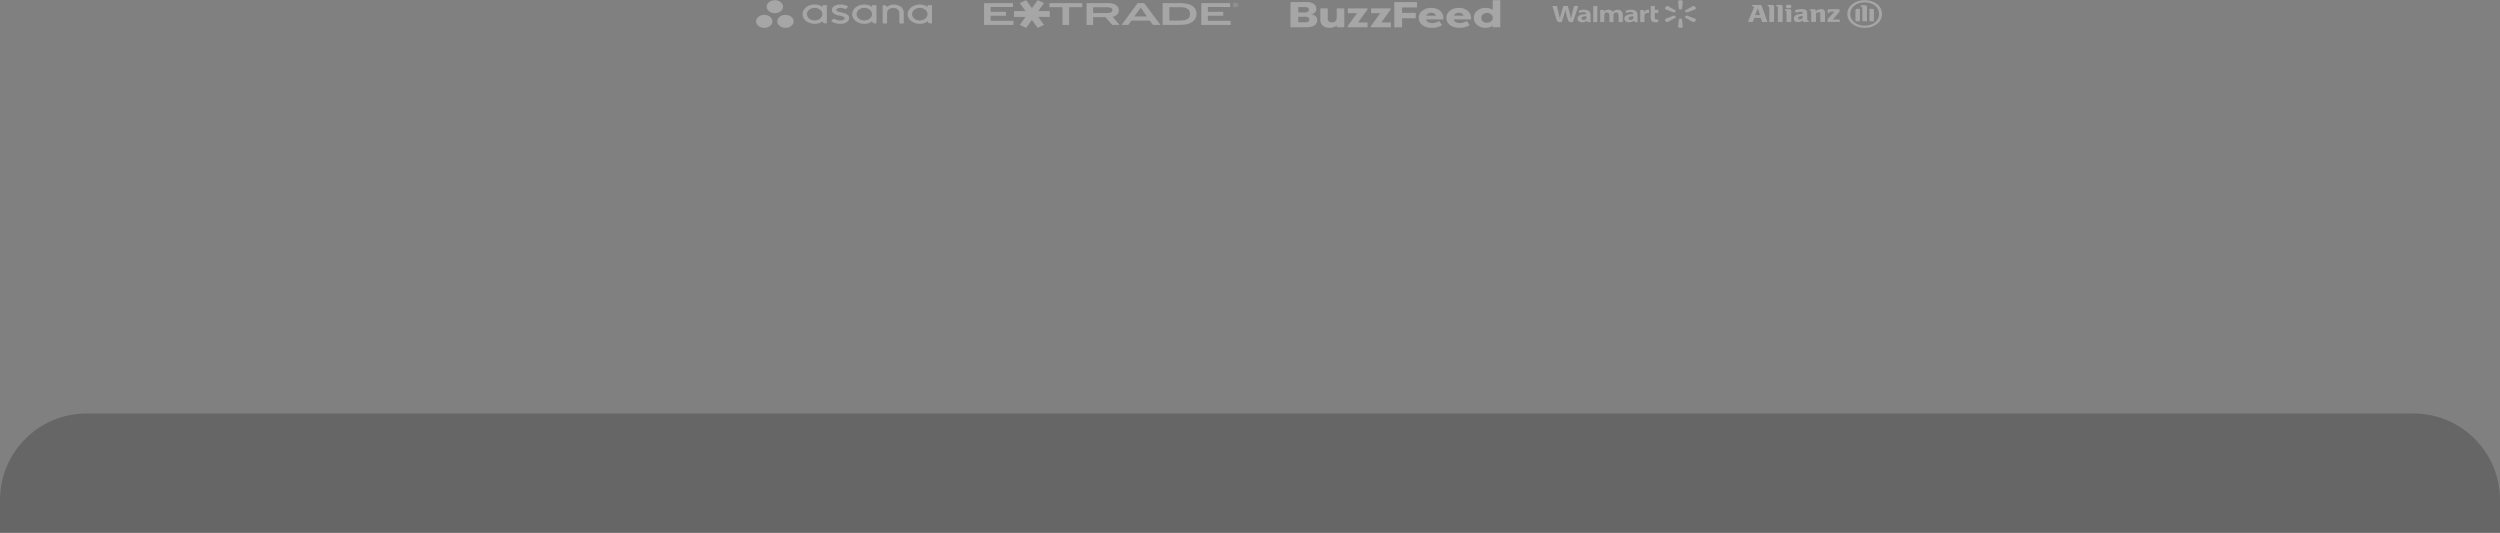 <svg width="1445" height="308" viewBox="0 0 1445 308" fill="none" xmlns="http://www.w3.org/2000/svg">
<rect x="0" y="0" width="1445" height="308" fill="#808080" stroke="none"/>
<path d="M0 289C0 261.386 22.386 239 50 239H1395C1422.61 239 1445 261.386 1445 289V308H0V289Z" fill="black" fill-opacity="0.2"/>
<g opacity="0.3">
<path fill-rule="evenodd" clip-rule="evenodd" d="M452.588 3.867C452.588 5.946 450.472 7.632 447.863 7.632C445.253 7.632 443.138 5.946 443.138 3.867C443.138 1.787 445.253 0.102 447.863 0.102C450.472 0.102 452.588 1.787 452.588 3.867ZM441.725 8.573C439.115 8.573 437 10.259 437 12.338C437 14.418 439.115 16.103 441.725 16.103C444.335 16.103 446.45 14.418 446.45 12.338C446.45 10.259 444.335 8.573 441.725 8.573ZM454.001 8.573C451.391 8.573 449.276 10.259 449.276 12.338C449.276 14.418 451.391 16.103 454.001 16.103C456.61 16.103 458.726 14.418 458.726 12.338C458.726 10.259 456.61 8.573 454.001 8.573Z" fill="white"/>
<path fill-rule="evenodd" clip-rule="evenodd" d="M475.351 12.292C475.412 12.85 475.973 13.561 476.944 13.561H477.513C477.733 13.561 477.914 13.418 477.914 13.242V3.282H477.911C477.9 3.114 477.726 2.98 477.513 2.98H475.752C475.539 2.98 475.365 3.114 475.353 3.282H475.351V4.091C474.272 3.031 472.571 2.591 470.865 2.591C466.987 2.591 463.844 5.098 463.844 8.19C463.844 11.283 466.987 13.79 470.865 13.79V13.79C472.571 13.79 474.43 13.262 475.351 12.291L475.351 12.292ZM470.872 11.83C468.406 11.83 466.406 10.201 466.406 8.19C466.406 6.18 468.406 4.551 470.872 4.551C473.338 4.551 475.337 6.18 475.337 8.19C475.337 10.201 473.338 11.83 470.872 11.83Z" fill="white"/>
<path fill-rule="evenodd" clip-rule="evenodd" d="M504.044 12.291C504.106 12.849 504.667 13.56 505.638 13.56H506.206C506.427 13.56 506.607 13.416 506.607 13.241V3.281H506.605C506.593 3.113 506.419 2.979 506.206 2.979H504.445C504.232 2.979 504.058 3.113 504.046 3.281H504.044V4.09C502.965 3.03 501.264 2.59 499.558 2.59C495.68 2.59 492.537 5.097 492.537 8.189C492.537 11.282 495.68 13.789 499.558 13.789V13.789C501.264 13.789 503.123 13.261 504.044 12.29L504.044 12.291ZM499.565 11.829C497.099 11.829 495.1 10.2 495.1 8.189C495.1 6.179 497.099 4.55 499.565 4.55C502.031 4.55 504.03 6.179 504.03 8.189C504.03 10.2 502.031 11.829 499.565 11.829Z" fill="white"/>
<path fill-rule="evenodd" clip-rule="evenodd" d="M536.117 12.291C536.178 12.849 536.739 13.56 537.71 13.56H538.278C538.499 13.56 538.679 13.416 538.679 13.241V3.281H538.677C538.665 3.113 538.491 2.979 538.278 2.979H536.517C536.304 2.979 536.13 3.113 536.119 3.281H536.117V4.09C535.038 3.03 533.336 2.59 531.631 2.59C527.753 2.59 524.609 5.097 524.609 8.189C524.609 11.282 527.753 13.789 531.631 13.789V13.789C533.336 13.789 535.195 13.261 536.116 12.29L536.117 12.291ZM531.637 11.829C529.171 11.829 527.172 10.2 527.172 8.189C527.172 6.179 529.171 4.55 531.637 4.55C534.103 4.55 536.103 6.179 536.103 8.189C536.103 10.2 534.103 11.829 531.637 11.829Z" fill="white"/>
<path fill-rule="evenodd" clip-rule="evenodd" d="M522.384 12.633L522.383 7.479H522.383C522.383 4.574 520.085 2.614 516.42 2.614C514.671 2.614 513.236 3.421 512.73 4.114C512.62 3.572 512.26 3.002 511.141 3.002H510.571C510.35 3.002 510.17 3.146 510.17 3.322V12.315V12.317V13.283H510.172C510.184 13.45 510.358 13.585 510.571 13.585H512.332C512.359 13.585 512.385 13.582 512.411 13.578C512.422 13.576 512.433 13.573 512.445 13.57C512.458 13.567 512.471 13.565 512.484 13.56C512.5 13.555 512.514 13.548 512.528 13.542C512.535 13.538 512.543 13.536 512.55 13.532C512.567 13.523 512.584 13.512 512.599 13.501C512.602 13.499 512.605 13.498 512.607 13.496C512.625 13.482 512.641 13.468 512.655 13.452L512.655 13.452C512.699 13.403 512.726 13.345 512.73 13.283H512.733V7.399C512.733 5.839 514.319 4.574 516.276 4.574C518.232 4.574 519.819 5.839 519.819 7.399L519.82 12.317L519.821 12.315C519.821 12.32 519.822 12.324 519.822 12.329V13.283H519.824C519.836 13.45 520.009 13.585 520.222 13.585H521.984C522.011 13.585 522.037 13.582 522.062 13.578C522.073 13.577 522.083 13.573 522.093 13.571C522.107 13.568 522.122 13.565 522.136 13.56C522.15 13.556 522.163 13.549 522.177 13.543C522.185 13.539 522.194 13.537 522.202 13.532C522.218 13.524 522.233 13.514 522.248 13.503C522.251 13.501 522.256 13.498 522.259 13.496C522.276 13.483 522.291 13.469 522.304 13.454C522.305 13.453 522.306 13.453 522.307 13.451C522.351 13.403 522.377 13.346 522.382 13.284C522.382 13.283 522.382 13.283 522.382 13.283H522.384V12.633L522.384 12.633Z" fill="white"/>
<path fill-rule="evenodd" clip-rule="evenodd" d="M482.122 10.864C483.297 11.514 484.581 11.829 485.814 11.829C486.989 11.829 488.203 11.344 488.203 10.498C488.203 9.37 485.557 9.194 483.894 8.743C482.231 8.293 480.798 7.361 480.798 5.852C480.798 3.544 483.378 2.59 485.785 2.59C487.311 2.59 488.885 2.991 489.905 3.566C490.256 3.778 490.042 4.022 490.042 4.022L489.068 5.132C488.959 5.257 488.767 5.364 488.493 5.229C488.218 5.094 487.254 4.55 485.785 4.55C484.316 4.55 483.432 5.091 483.432 5.762C483.432 6.566 484.582 6.818 485.928 7.093C488.276 7.597 490.836 8.204 490.836 10.498C490.836 12.533 488.451 13.79 485.814 13.79C483.816 13.79 482.114 13.335 480.688 12.5C480.39 12.263 480.598 12.043 480.598 12.043L481.567 10.939C481.764 10.733 482.013 10.805 482.122 10.864Z" fill="white"/>
<path d="M715.783 2.927C715.783 3.608 715.089 4.161 714.234 4.161C713.381 4.161 712.688 3.609 712.688 2.927C712.688 2.245 713.381 1.693 714.234 1.693C715.09 1.693 715.783 2.245 715.783 2.927ZM714.235 1.898C713.523 1.898 712.947 2.358 712.947 2.927C712.947 3.495 713.522 3.955 714.235 3.955C714.948 3.955 715.526 3.495 715.526 2.927C715.525 2.358 714.948 1.898 714.235 1.898ZM714.905 2.666C714.905 2.849 714.666 3.018 714.424 3.018C714.559 3.055 714.665 3.152 715.016 3.612H714.687C714.429 3.262 714.335 3.048 714.06 3.048H713.883V3.612H713.617V2.283H714.288C714.794 2.283 714.905 2.482 714.905 2.666ZM713.883 2.865H714.245C714.477 2.865 714.623 2.814 714.623 2.663C714.623 2.512 714.476 2.461 714.245 2.461H713.883V2.865ZM711.347 14.404H694.333V1.797H711.054V4.056H698.151V6.82H707.017V9.086H698.151V12.019H711.347V14.404ZM585.793 12.019H572.597V9.086H581.463V6.82H572.597V4.056H585.501V1.797H568.779V14.404H585.793V12.019ZM617.94 4.174H625.546V1.797H606.545V4.174H614.107V14.404H617.941V4.174H617.94ZM672.013 1.797H682.105C688.28 1.797 691.603 3.947 691.603 8.085C691.603 10.577 690.197 12.242 687.901 13.364C686.306 14.168 684.068 14.403 681.128 14.403H672.013V1.797ZM680.584 11.899C685.445 11.899 687.799 11.332 687.799 8.025C687.799 5.32 685.796 4.173 682.181 4.173H675.89V11.899H680.584ZM652.106 14.404H648.273L657.548 1.797H661.324L670.76 14.404H666.442L664.469 11.899H654.022L652.106 14.404ZM655.66 9.502H662.876L659.336 4.398L655.66 9.502ZM631.832 14.404H628.044V1.797H640.804C644.357 1.797 646.684 3.476 646.684 5.919C646.684 7.905 645.482 9.195 643.129 9.712L647.105 14.403H642.83L639.002 9.937H631.833V14.404H631.832ZM631.832 7.515H640.391C642.003 7.515 642.939 6.879 642.939 5.837C642.939 4.881 641.987 4.218 640.378 4.218H631.833V7.515H631.832Z" fill="white"/>
<path d="M596.43 4.707L599.766 0.102L603.452 1.798L600.117 6.405H606.786V9.799H600.117L603.452 14.405L599.766 16.103L596.43 11.496L593.973 8.102L596.43 4.707Z" fill="white"/>
<path d="M596.429 4.707L593.095 0.102L589.409 1.798L592.743 6.405H586.072V9.799H592.743L589.409 14.405L593.095 16.103L596.429 11.496L598.887 8.102L596.429 4.707Z" fill="white"/>
<path d="M757.884 8.318C758.849 8.379 759.659 8.687 760.354 9.272C761.048 9.856 761.395 10.656 761.395 11.672C761.395 12.903 760.894 13.918 759.852 14.657C758.81 15.395 757.344 15.765 755.376 15.765H745.883V1.179H755.337C756.996 1.179 758.347 1.548 759.35 2.256C760.354 2.994 760.855 3.948 760.855 5.148C760.855 6.071 760.546 6.779 759.89 7.333C759.234 7.887 758.578 8.164 757.845 8.225L757.884 8.318ZM750.398 7.21H754.334C754.99 7.21 755.53 7.056 755.954 6.748C756.34 6.441 756.572 6.071 756.572 5.548C756.572 5.087 756.379 4.748 755.993 4.471C755.607 4.194 755.105 4.071 754.527 4.071H750.398V7.21ZM754.565 12.872C755.26 12.872 755.839 12.718 756.225 12.441C756.61 12.164 756.803 11.764 756.803 11.241C756.803 10.749 756.61 10.38 756.186 10.103C755.8 9.826 755.26 9.672 754.642 9.672H750.398V12.872H754.565ZM777.024 15.765H772.663V14.718C771.583 15.642 770.155 16.103 768.457 16.103C766.836 16.103 765.563 15.672 764.598 14.841C763.634 14.011 763.132 12.903 763.132 11.549V4.84H767.454V10.81C767.454 11.457 767.685 11.98 768.11 12.38C768.534 12.78 769.113 12.964 769.808 12.964C770.695 12.964 771.39 12.718 771.892 12.226C772.393 11.733 772.625 10.964 772.625 9.918V4.84H776.985L777.024 15.765ZM790.491 15.765H778.915V15.118L784.356 7.61H779.069V4.84H790.414V5.487L784.973 12.995H790.453V15.765H790.491ZM803.92 15.765H792.382V15.118L797.785 7.61H792.498V4.84H803.843V5.487L798.402 12.995H803.882L803.92 15.765ZM810.403 7.425H818.314V10.564H810.403V15.795H805.888V1.179H819.008V4.317H810.403V7.425ZM850.304 11.21H840.271C840.541 12.564 841.814 13.334 843.705 13.334C845.21 13.334 846.715 12.872 847.834 12.164L849.493 14.472C847.95 15.518 845.982 16.103 843.705 16.103C839.113 16.103 835.987 13.887 835.987 10.318C835.987 8.625 836.682 7.241 838.071 6.164C839.46 5.087 841.197 4.533 843.242 4.533C845.21 4.533 846.869 5.056 848.22 6.133C849.57 7.21 850.265 8.595 850.304 10.349V11.21ZM841.467 7.795C840.927 8.102 840.541 8.533 840.348 9.056H845.982C845.789 8.502 845.441 8.072 844.94 7.764C844.438 7.487 843.859 7.333 843.242 7.333C842.586 7.333 842.007 7.487 841.467 7.795ZM834.328 11.21H824.295C824.565 12.564 825.838 13.334 827.729 13.334C829.234 13.334 830.739 12.872 831.858 12.164L833.518 14.472C831.974 15.518 830.006 16.103 827.729 16.103C823.137 16.103 820.012 13.887 820.012 10.318C820.012 8.625 820.706 7.241 822.095 6.164C823.485 5.087 825.221 4.533 827.266 4.533C829.234 4.533 830.894 5.056 832.244 6.133C833.595 7.21 834.289 8.595 834.328 10.349V11.21ZM825.491 7.795C824.951 8.102 824.565 8.533 824.372 9.056H830.006C829.813 8.502 829.466 8.072 828.964 7.764C828.462 7.487 827.884 7.333 827.266 7.333C826.61 7.333 826.031 7.487 825.491 7.795ZM867.167 15.765H862.806V14.903C861.687 15.703 860.298 16.103 858.562 16.103C856.709 16.103 855.127 15.549 853.815 14.472C852.503 13.395 851.847 12.01 851.847 10.318C851.847 8.625 852.503 7.241 853.815 6.164C855.127 5.087 856.709 4.533 858.562 4.533C860.298 4.533 861.726 4.933 862.806 5.733V0.102H867.167V15.765ZM861.842 12.349C862.498 11.826 862.845 11.149 862.845 10.318C862.845 9.518 862.498 8.841 861.842 8.287C861.186 7.764 860.375 7.487 859.488 7.487C858.523 7.487 857.751 7.764 857.134 8.287C856.516 8.81 856.208 9.487 856.208 10.318C856.208 11.149 856.516 11.857 857.134 12.38C857.751 12.903 858.523 13.149 859.488 13.149C860.375 13.149 861.147 12.872 861.842 12.349Z" fill="white"/>
<path d="M897.266 3.46C897.266 3.46 899.329 10.216 899.659 11.312C900.043 12.592 900.736 13.063 902.733 12.746L904.021 8.557C904.348 7.517 904.567 6.775 904.777 5.717H904.814C904.961 6.785 905.171 7.52 905.44 8.561C905.44 8.561 905.965 10.462 906.233 11.461C906.503 12.459 907.252 13.089 909.208 12.746L912.279 3.461H909.8L908.751 7.475C908.47 8.644 908.214 9.557 908.017 10.626H907.982C907.802 9.567 907.575 8.691 907.288 7.552L906.197 3.461H903.614L902.446 7.449C902.116 8.661 901.806 9.64 901.609 10.672H901.574C901.372 9.7 901.104 8.47 900.813 7.297C900.813 7.297 900.12 4.444 899.877 3.461L897.266 3.461L897.266 3.46ZM920.897 3.46V12.745H923.258V10.774V3.459H920.897V3.46ZM954.138 3.46V10.31C954.138 11.254 954.361 11.916 954.837 12.32C955.252 12.674 955.937 12.903 956.758 12.903C957.456 12.903 958.142 12.797 958.466 12.701L958.436 11.227C958.195 11.275 957.918 11.312 957.539 11.312C956.735 11.312 956.465 10.901 956.465 10.053V7.432H958.521V5.656H956.465V3.46H954.138L954.138 3.46ZM915.623 5.612C914.156 5.612 912.992 5.942 912.357 6.235L912.822 7.505C913.402 7.213 914.327 6.97 915.203 6.97C916.653 6.967 916.89 7.625 916.89 8.047V8.147C913.731 8.143 911.735 9.017 911.735 10.797C911.735 11.884 912.751 12.903 914.517 12.903C915.605 12.903 916.514 12.556 917.059 12.001H917.113C917.113 12.001 917.474 13.207 919.462 12.746C919.357 12.244 919.323 11.709 919.323 11.065V8.584C919.323 7.003 918.479 5.613 915.623 5.613L915.623 5.612ZM929.741 5.612C928.264 5.612 927.601 6.21 927.198 6.718H927.163V5.77H924.911V12.746H927.284V8.655C927.284 8.463 927.311 8.26 927.395 8.084C927.591 7.672 928.071 7.19 928.837 7.19C929.794 7.19 930.242 7.837 930.242 8.77V12.746H932.612V8.605C932.612 8.422 932.644 8.202 932.711 8.04C932.906 7.571 933.423 7.19 934.135 7.19C935.106 7.19 935.572 7.825 935.572 8.924V12.746H937.943V8.637C937.943 6.47 936.566 5.613 935.012 5.613C934.323 5.613 933.78 5.75 933.289 5.991C932.876 6.194 932.506 6.481 932.183 6.86H932.148C931.772 6.108 930.89 5.613 929.741 5.613L929.741 5.612ZM942.771 5.612C941.304 5.612 940.14 5.942 939.505 6.235L939.97 7.505C940.55 7.213 941.476 6.97 942.351 6.97C943.8 6.967 944.037 7.625 944.037 8.047V8.147C940.879 8.143 938.883 9.017 938.883 10.797C938.883 11.884 939.899 12.903 941.666 12.903C942.753 12.903 943.663 12.556 944.207 12.001H944.26C944.26 12.001 944.621 13.207 946.61 12.746C946.505 12.244 946.472 11.709 946.472 11.065V8.584C946.472 7.003 945.627 5.613 942.771 5.613L942.771 5.612ZM952.624 5.612C951.715 5.612 950.682 6.081 950.248 7.085H950.181V5.77H948.046V12.746H950.48V9.174C950.48 8.981 950.495 8.813 950.533 8.659C950.713 7.911 951.43 7.432 952.458 7.432C952.74 7.432 952.942 7.457 953.161 7.482V5.656C952.977 5.626 952.852 5.612 952.624 5.612L952.624 5.612ZM916.966 9.383V10.254C916.966 10.382 916.952 10.515 916.907 10.631C916.725 11.115 916.098 11.523 915.315 11.523C914.661 11.523 914.143 11.227 914.143 10.6C914.143 9.642 915.463 9.377 916.966 9.383H916.966ZM944.114 9.383V10.254C944.114 10.382 944.099 10.515 944.055 10.631C943.872 11.115 943.246 11.523 942.463 11.523C941.809 11.523 941.29 11.227 941.29 10.6C941.29 9.642 942.611 9.377 944.114 9.383H944.114Z" fill="white"/>
<path d="M971.282 0.102C970.52 0.102 969.915 0.442 969.915 0.856L970.377 5.042C970.428 5.294 970.815 5.489 971.283 5.489C971.751 5.488 972.136 5.294 972.189 5.042L972.654 0.856C972.654 0.442 972.046 0.102 971.283 0.102L971.282 0.102ZM963.741 3.46C963.346 3.468 962.896 3.707 962.611 4.103C962.228 4.63 962.296 5.219 962.743 5.426L967.512 7.2C967.81 7.289 968.214 7.12 968.449 6.797C968.449 6.797 968.449 6.797 968.449 6.797C968.684 6.472 968.666 6.108 968.418 5.946L964.111 3.533C963.999 3.481 963.873 3.458 963.742 3.46L963.741 3.46ZM978.823 3.46C978.691 3.458 978.566 3.481 978.454 3.533L974.147 5.946C973.9 6.108 973.882 6.472 974.116 6.797L974.116 6.797C974.352 7.12 974.755 7.289 975.053 7.2L979.823 5.426C980.273 5.219 980.337 4.63 979.957 4.103C979.67 3.707 979.22 3.468 978.825 3.46L978.823 3.46ZM967.69 8.983C967.628 8.982 967.569 8.99 967.513 9.007L962.744 10.779C962.297 10.987 962.229 11.576 962.611 12.104C962.992 12.63 963.664 12.88 964.112 12.674L968.419 10.262C968.667 10.099 968.685 9.734 968.449 9.41L968.451 9.411C968.261 9.147 967.957 8.986 967.69 8.983L967.69 8.983ZM974.877 8.983C974.61 8.986 974.307 9.147 974.116 9.411L974.118 9.41C973.883 9.734 973.901 10.099 974.148 10.262L978.455 12.674C978.902 12.88 979.574 12.63 979.957 12.104C980.337 11.576 980.272 10.987 979.823 10.779L975.054 9.007C974.998 8.99 974.938 8.983 974.877 8.983L974.877 8.983ZM971.282 10.718C970.815 10.719 970.429 10.912 970.378 11.164L969.915 15.35C969.915 15.764 970.521 16.104 971.283 16.104C972.046 16.104 972.653 15.764 972.653 15.35L972.189 11.164C972.137 10.912 971.752 10.719 971.283 10.718H971.282H971.282Z" fill="white"/>
<path fill-rule="evenodd" clip-rule="evenodd" d="M1041.91 10.598V9.125C1041.11 9.231 1040.67 9.323 1040.22 9.472C1039.6 9.663 1039.42 9.897 1039.42 10.506C1039.42 11.058 1039.69 11.263 1040.22 11.263C1040.76 11.263 1041.38 11.023 1041.91 10.598ZM1038.27 7.277L1038 7.362L1037.38 6.003C1038.18 5.67 1038.54 5.571 1039.25 5.436C1039.96 5.302 1040.67 5.231 1041.47 5.231C1043.78 5.231 1044.57 5.868 1044.57 7.752V11.37C1044.57 11.752 1044.84 11.943 1045.37 11.943H1045.46V12.701H1042.8C1042.27 12.701 1042 12.481 1042 12.021V11.794C1041.47 12.184 1041.29 12.269 1040.85 12.432C1040.4 12.658 1039.78 12.771 1039.16 12.771C1037.56 12.771 1036.85 12.106 1036.85 10.711C1036.85 9.599 1037.38 8.891 1038.54 8.523C1038.89 8.403 1039.25 8.311 1039.6 8.24C1040.31 8.12 1040.67 8.063 1041.91 7.9V7.716C1041.91 7.065 1041.64 6.831 1040.76 6.831C1040.58 6.831 1040.22 6.859 1039.96 6.888C1039.42 6.966 1038.98 7.051 1038.27 7.277ZM1035.43 3.73C1035.43 3.079 1034.81 2.696 1033.83 2.696C1032.77 2.696 1032.23 3.079 1032.23 3.73C1032.23 4.396 1032.77 4.785 1033.83 4.785C1034.81 4.785 1035.43 4.396 1035.43 3.73ZM1035.34 12.701V6.06C1035.34 5.599 1034.99 5.33 1034.45 5.33H1031.7V6.13H1031.88C1032.41 6.13 1032.59 6.307 1032.59 6.711V12.701H1035.34ZM1017.32 8.739H1014.48L1015.99 4.823L1017.32 8.739ZM1013.14 12.697L1014.03 10.31H1017.67L1018.56 12.697H1021.58L1018.38 3.641C1018.2 3.046 1017.85 2.855 1017.05 2.855H1012.61V3.669H1012.97C1013.5 3.669 1013.77 3.804 1013.77 4.129C1013.77 4.335 1013.77 4.469 1013.5 4.958L1010.3 12.697H1013.14ZM1025.4 12.697V3.577C1025.4 3.103 1025.04 2.855 1024.42 2.855H1021.67V3.669H1021.84C1022.38 3.669 1022.64 3.846 1022.64 4.229V12.697H1025.4ZM1030.37 3.577V12.697H1027.62V4.229C1027.62 3.846 1027.35 3.669 1026.82 3.669H1026.64V2.855H1029.39C1030.01 2.855 1030.37 3.103 1030.37 3.577ZM1049.63 12.694V7.696C1050.26 7.235 1050.7 7.058 1051.32 7.058C1051.94 7.058 1052.12 7.271 1052.12 8.021V12.694H1054.87V7.667C1054.87 6.634 1054.7 6.187 1054.34 5.798C1053.9 5.416 1053.36 5.239 1052.56 5.239C1051.5 5.239 1050.7 5.55 1049.46 6.407V6.01C1049.46 5.55 1049.19 5.324 1048.66 5.324H1045.99V6.124H1046.08C1046.62 6.124 1046.88 6.301 1046.88 6.704V12.694H1049.63ZM1059.32 11.284H1063.4V12.693H1056.3V11.164L1060.29 6.718H1058.16C1057.63 6.718 1057.36 6.88 1057.36 7.284V7.433H1056.39V6.094C1056.39 5.549 1056.65 5.323 1057.36 5.323H1063.22V6.838L1059.32 11.284Z" fill="white"/>
<path fill-rule="evenodd" clip-rule="evenodd" d="M1079.11 12.287V3.946C1079.11 3.273 1078.76 3.054 1077.96 3.054H1075.56V3.974H1075.83C1076.27 3.974 1076.45 4.109 1076.45 4.52V12.287H1079.11ZM1080.53 12.287H1083.11V5.992C1083.11 5.355 1082.75 5.1 1081.95 5.1H1080.53V12.287ZM1075.03 12.287V5.1H1073.61C1072.81 5.1 1072.45 5.355 1072.45 5.992V12.287H1075.03ZM1086.13 8.095C1086.13 11.996 1082.58 14.843 1077.78 14.843C1072.99 14.843 1069.43 11.996 1069.43 8.095C1069.43 4.194 1072.99 1.348 1077.78 1.348C1082.58 1.348 1086.13 4.194 1086.13 8.095ZM1087.81 8.095C1087.81 3.528 1083.55 0.101 1077.78 0.101C1072.1 0.101 1067.75 3.528 1067.75 8.095C1067.75 12.676 1072.1 16.103 1077.78 16.103C1083.55 16.103 1087.81 12.676 1087.81 8.095Z" fill="white"/>
</g>
</svg>

